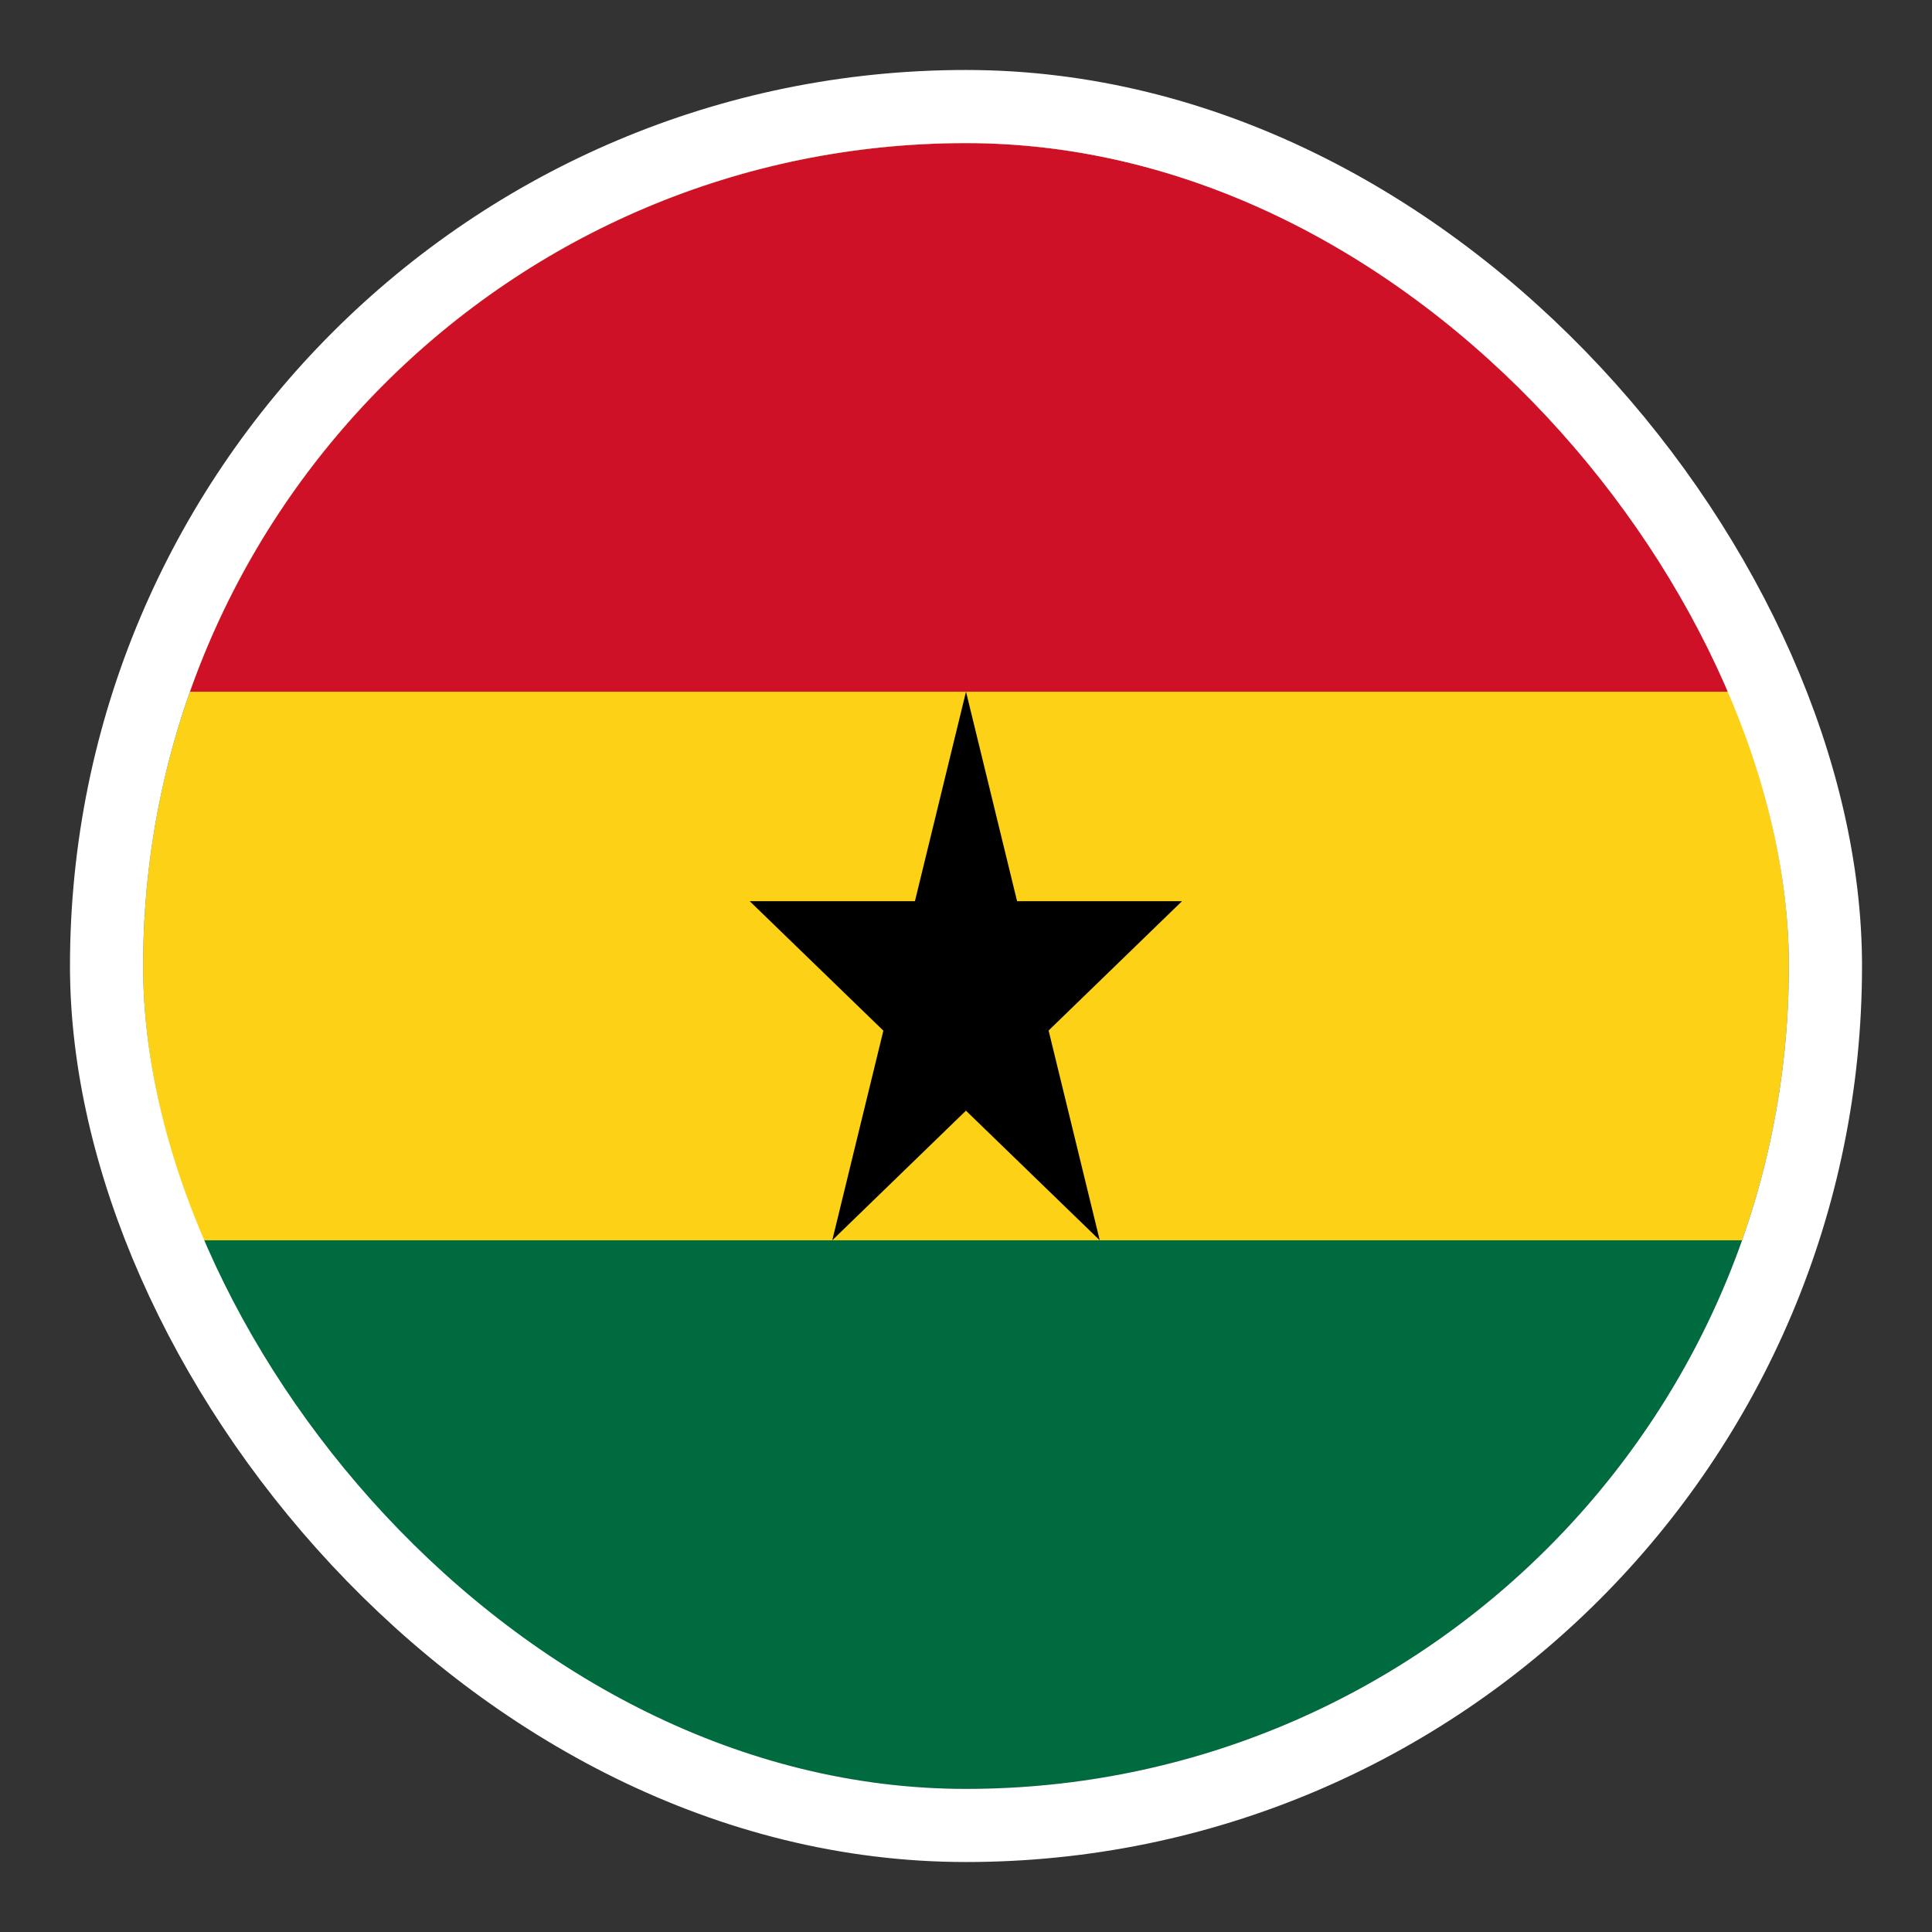 <svg width="27" height="27" viewBox="0 0 27 27" fill="none" xmlns="http://www.w3.org/2000/svg">
<rect x="0" y="0" width="27" height="27" fill="#333333" stroke="none"/>
<g clip-path="url(#clip0_5020_33731)">
<path d="M2 2H25V25H2V2Z" fill="#006B3F"/>
<path d="M2 2H25V17.333H2V2Z" fill="#FCD116"/>
<path d="M2 2H25V9.667H2V2Z" fill="#CE1126"/>
<path d="M13.5 9.666L15.369 17.333L10.477 12.594H16.519L11.631 17.333L13.5 9.666Z" fill="black"/>
</g>
<rect x="1.489" y="1.489" width="24.022" height="24.022" rx="12.011" stroke="white" stroke-width="1.022"/>
<defs>
<clipPath id="clip0_5020_33731">
<rect x="2" y="2" width="23" height="23" rx="11.5" fill="white"/>
</clipPath>
</defs>
</svg>
